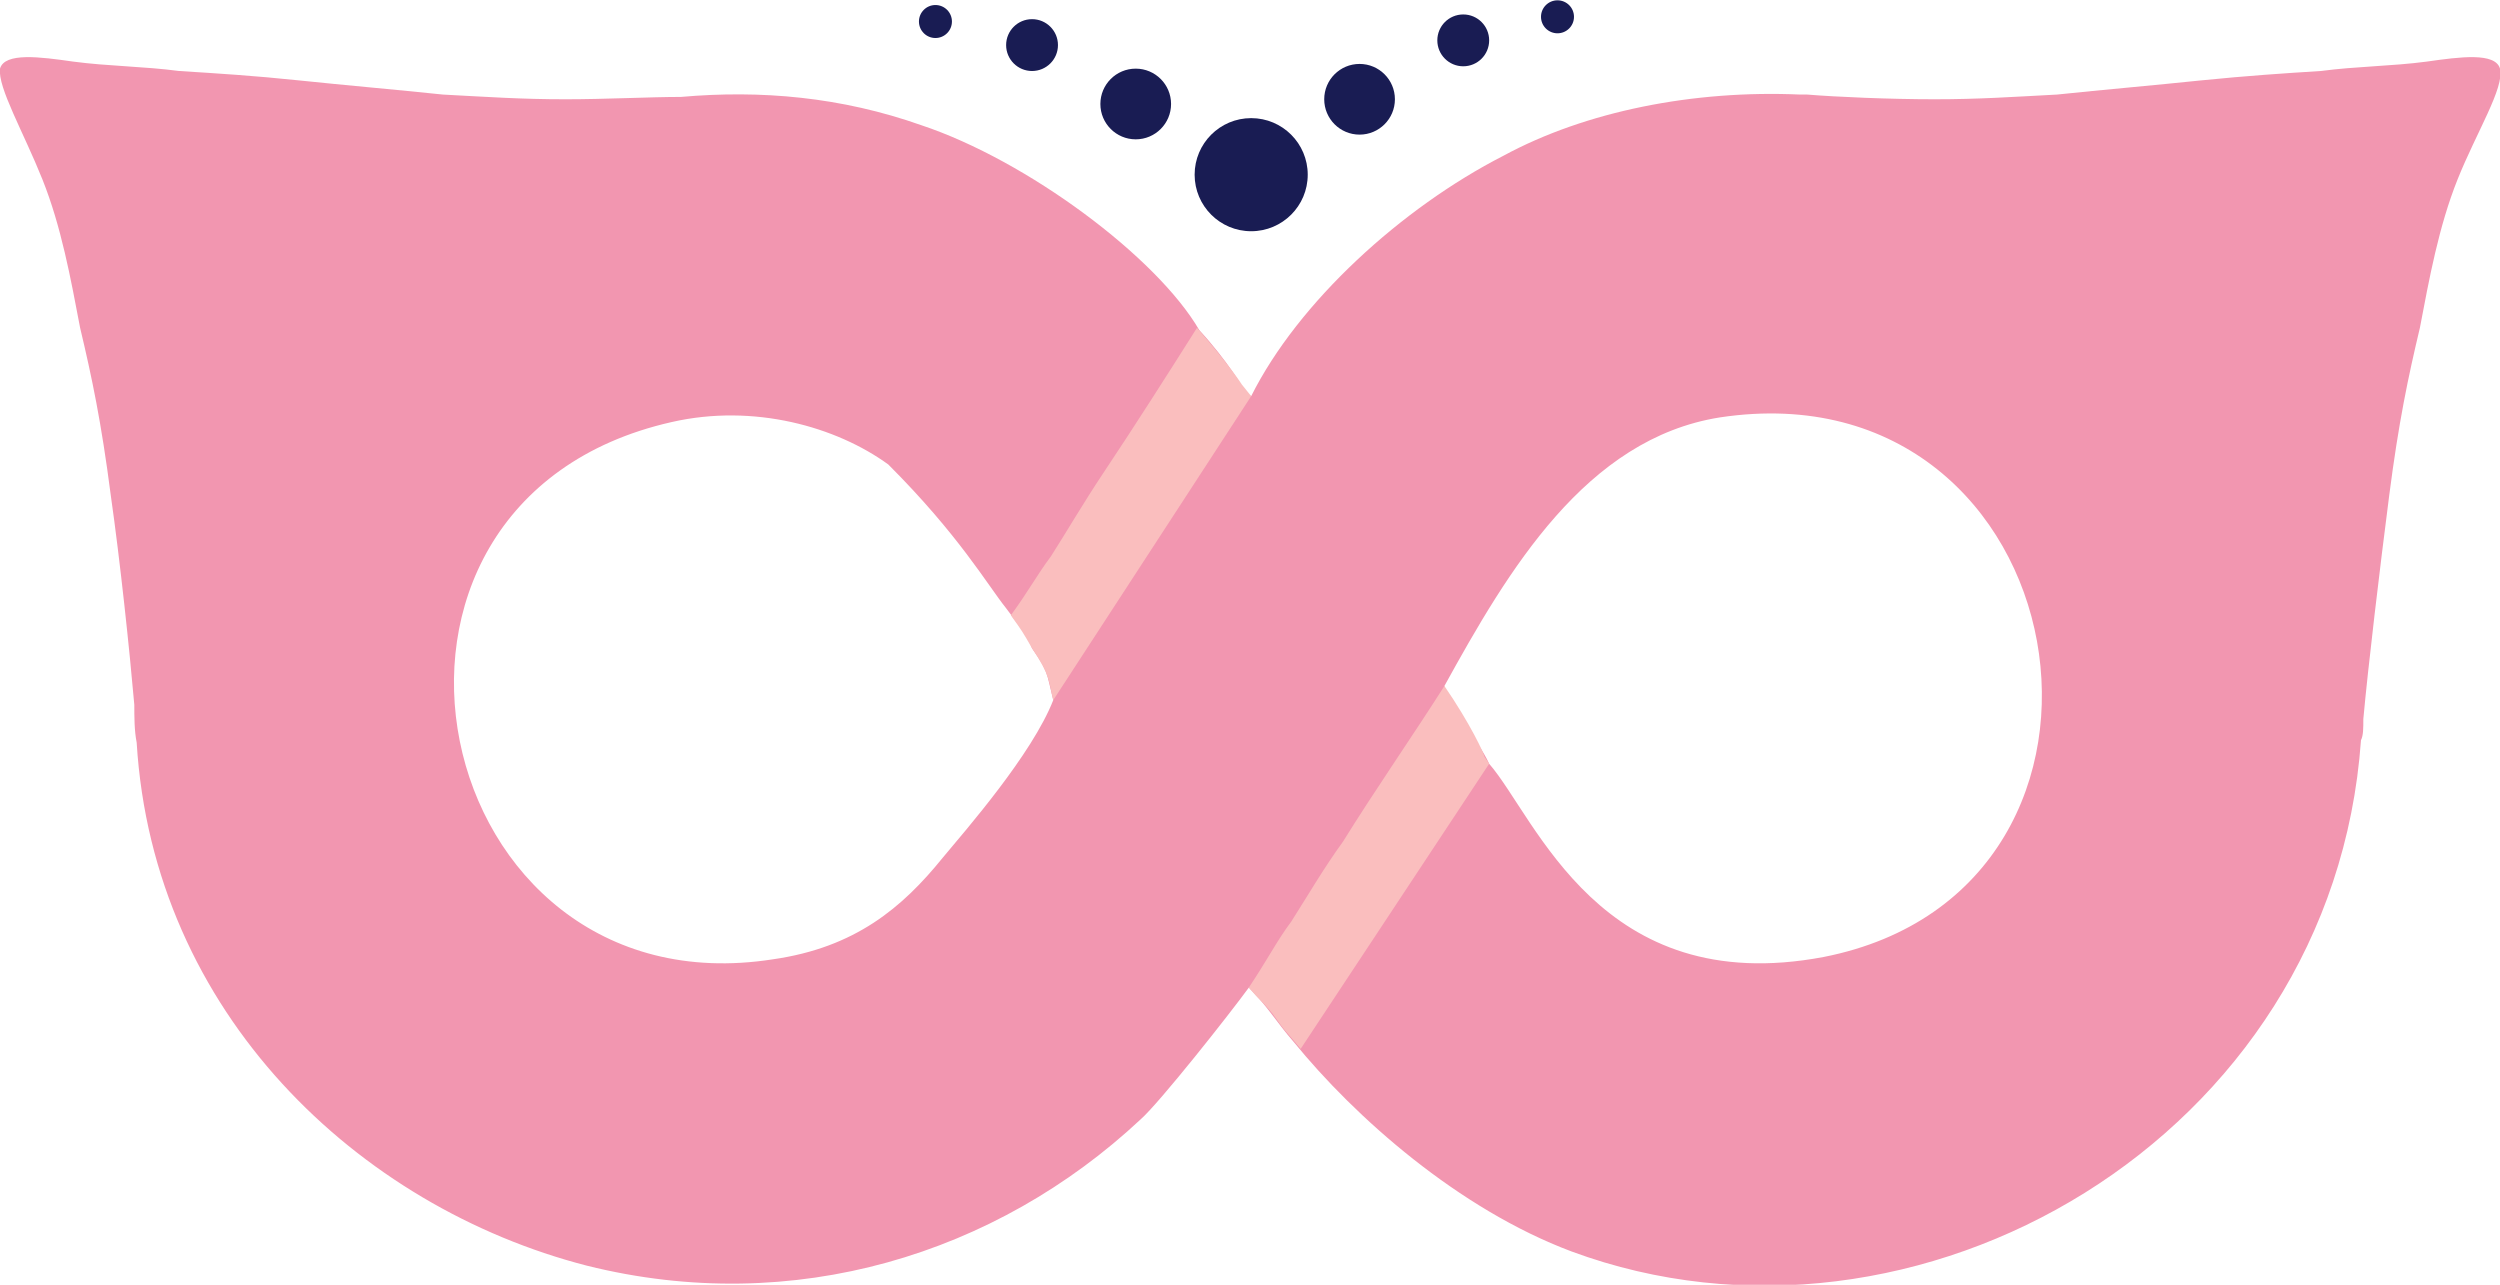 <?xml version="1.0" encoding="UTF-8"?>
<!DOCTYPE svg PUBLIC "-//W3C//DTD SVG 1.1//EN" "http://www.w3.org/Graphics/SVG/1.1/DTD/svg11.dtd">
<!-- Creator: CorelDRAW X7 -->
<svg xmlns="http://www.w3.org/2000/svg" xml:space="preserve" width="137.52mm" height="70.674mm" version="1.1" style="shape-rendering:geometricPrecision; text-rendering:geometricPrecision; image-rendering:optimizeQuality; fill-rule:evenodd; clip-rule:evenodd"
viewBox="0 0 1061 545"
 xmlns:xlink="http://www.w3.org/1999/xlink">
 <defs>
  <style type="text/css">
   <![CDATA[
    .fil1 {fill:#191C53}
    .fil0 {fill:#F296B0}
    .fil3 {fill:#FABEBE}
    .fil2 {fill:#FABEBE}
   ]]>
  </style>
 </defs>
 <g id="Layer_x0020_1">
  <g id="_2989109106576">
   <path class="fil0" d="M530 419c8,8 12,15 19,23 26,32 70,71 118,89 146,54 323,-48 335,-217 1,-2 1,-5 1,-9 2,-22 7,-64 11,-95 4,-31 8,-50 13,-71 4,-21 8,-43 16,-63 8,-20 20,-39 18,-47 -2,-7 -17,-5 -31,-3 -15,2 -30,2 -45,4 -16,1 -31,2 -51,4 -19,2 -42,4 -61,6 -19,1 -33,2 -52,2 -19,0 -42,-1 -54,-2 -1,0 -2,0 -3,0 -45,-2 -91,7 -126,26 -43,22 -87,62 -107,102l-3 -2c0,-1 -7,-13 -19,-26 -18,-31 -73,-72 -118,-87 -34,-12 -68,-15 -102,-12 -13,0 -32,1 -49,1 -19,0 -33,-1 -52,-2 -19,-2 -42,-4 -61,-6 -19,-2 -35,-3 -51,-4 -15,-2 -30,-2 -45,-4 -14,-2 -29,-4 -31,3 -1,8 10,27 18,47 8,20 12,42 16,63 5,21 9,40 13,71 4,28 8,66 10,89 0,5 0,11 1,16 7,115 94,197 191,222 88,22 174,-5 235,-62 8,-7 38,-45 46,-56zm-83 -122c-9,23 -37,55 -47,67 -17,21 -37,38 -72,43 -147,23 -193,-194 -43,-228 35,-8 70,2 92,18 30,30 42,51 50,61 5,7 9,11 11,17 7,10 6,10 9,22zm185 27c-5,-11 -16,-21 -19,-33 27,-49 60,-105 117,-114 153,-23 191,200 44,229 -95,18 -122,-59 -142,-82z"/>
   <circle class="fil1" cx="531" cy="74" r="24"/>
   <circle class="fil1" cx="577" cy="42" r="15"/>
   <circle class="fil1" cx="621" cy="17" r="11"/>
   <circle class="fil1" cx="661" cy="7" r="7"/>
   <circle class="fil1" cx="482" cy="44" r="15"/>
   <circle class="fil1" cx="438" cy="19" r="11"/>
   <circle class="fil1" cx="397" cy="9" r="7"/>
   <path class="fil2" d="M429 261c5,7 5,7 9,14 8,12 7,14 9,22l84 -129 -4 -5c0,0 -5,-8 -19,-24 -12,19 -26,41 -40,62 -8,12 -15,24 -22,35 -6,8 -9,14 -17,25z"/>
   <path class="fil3" d="M530 419c5,6 5,5 10,11 8,11 2,3 12,15l80 -121 -2 -3c0,-1 -6,-14 -17,-30 -12,19 -30,45 -43,66 -8,11 -15,23 -22,34 -6,8 -10,16 -18,28z"/>
  </g>
 </g>
</svg>
